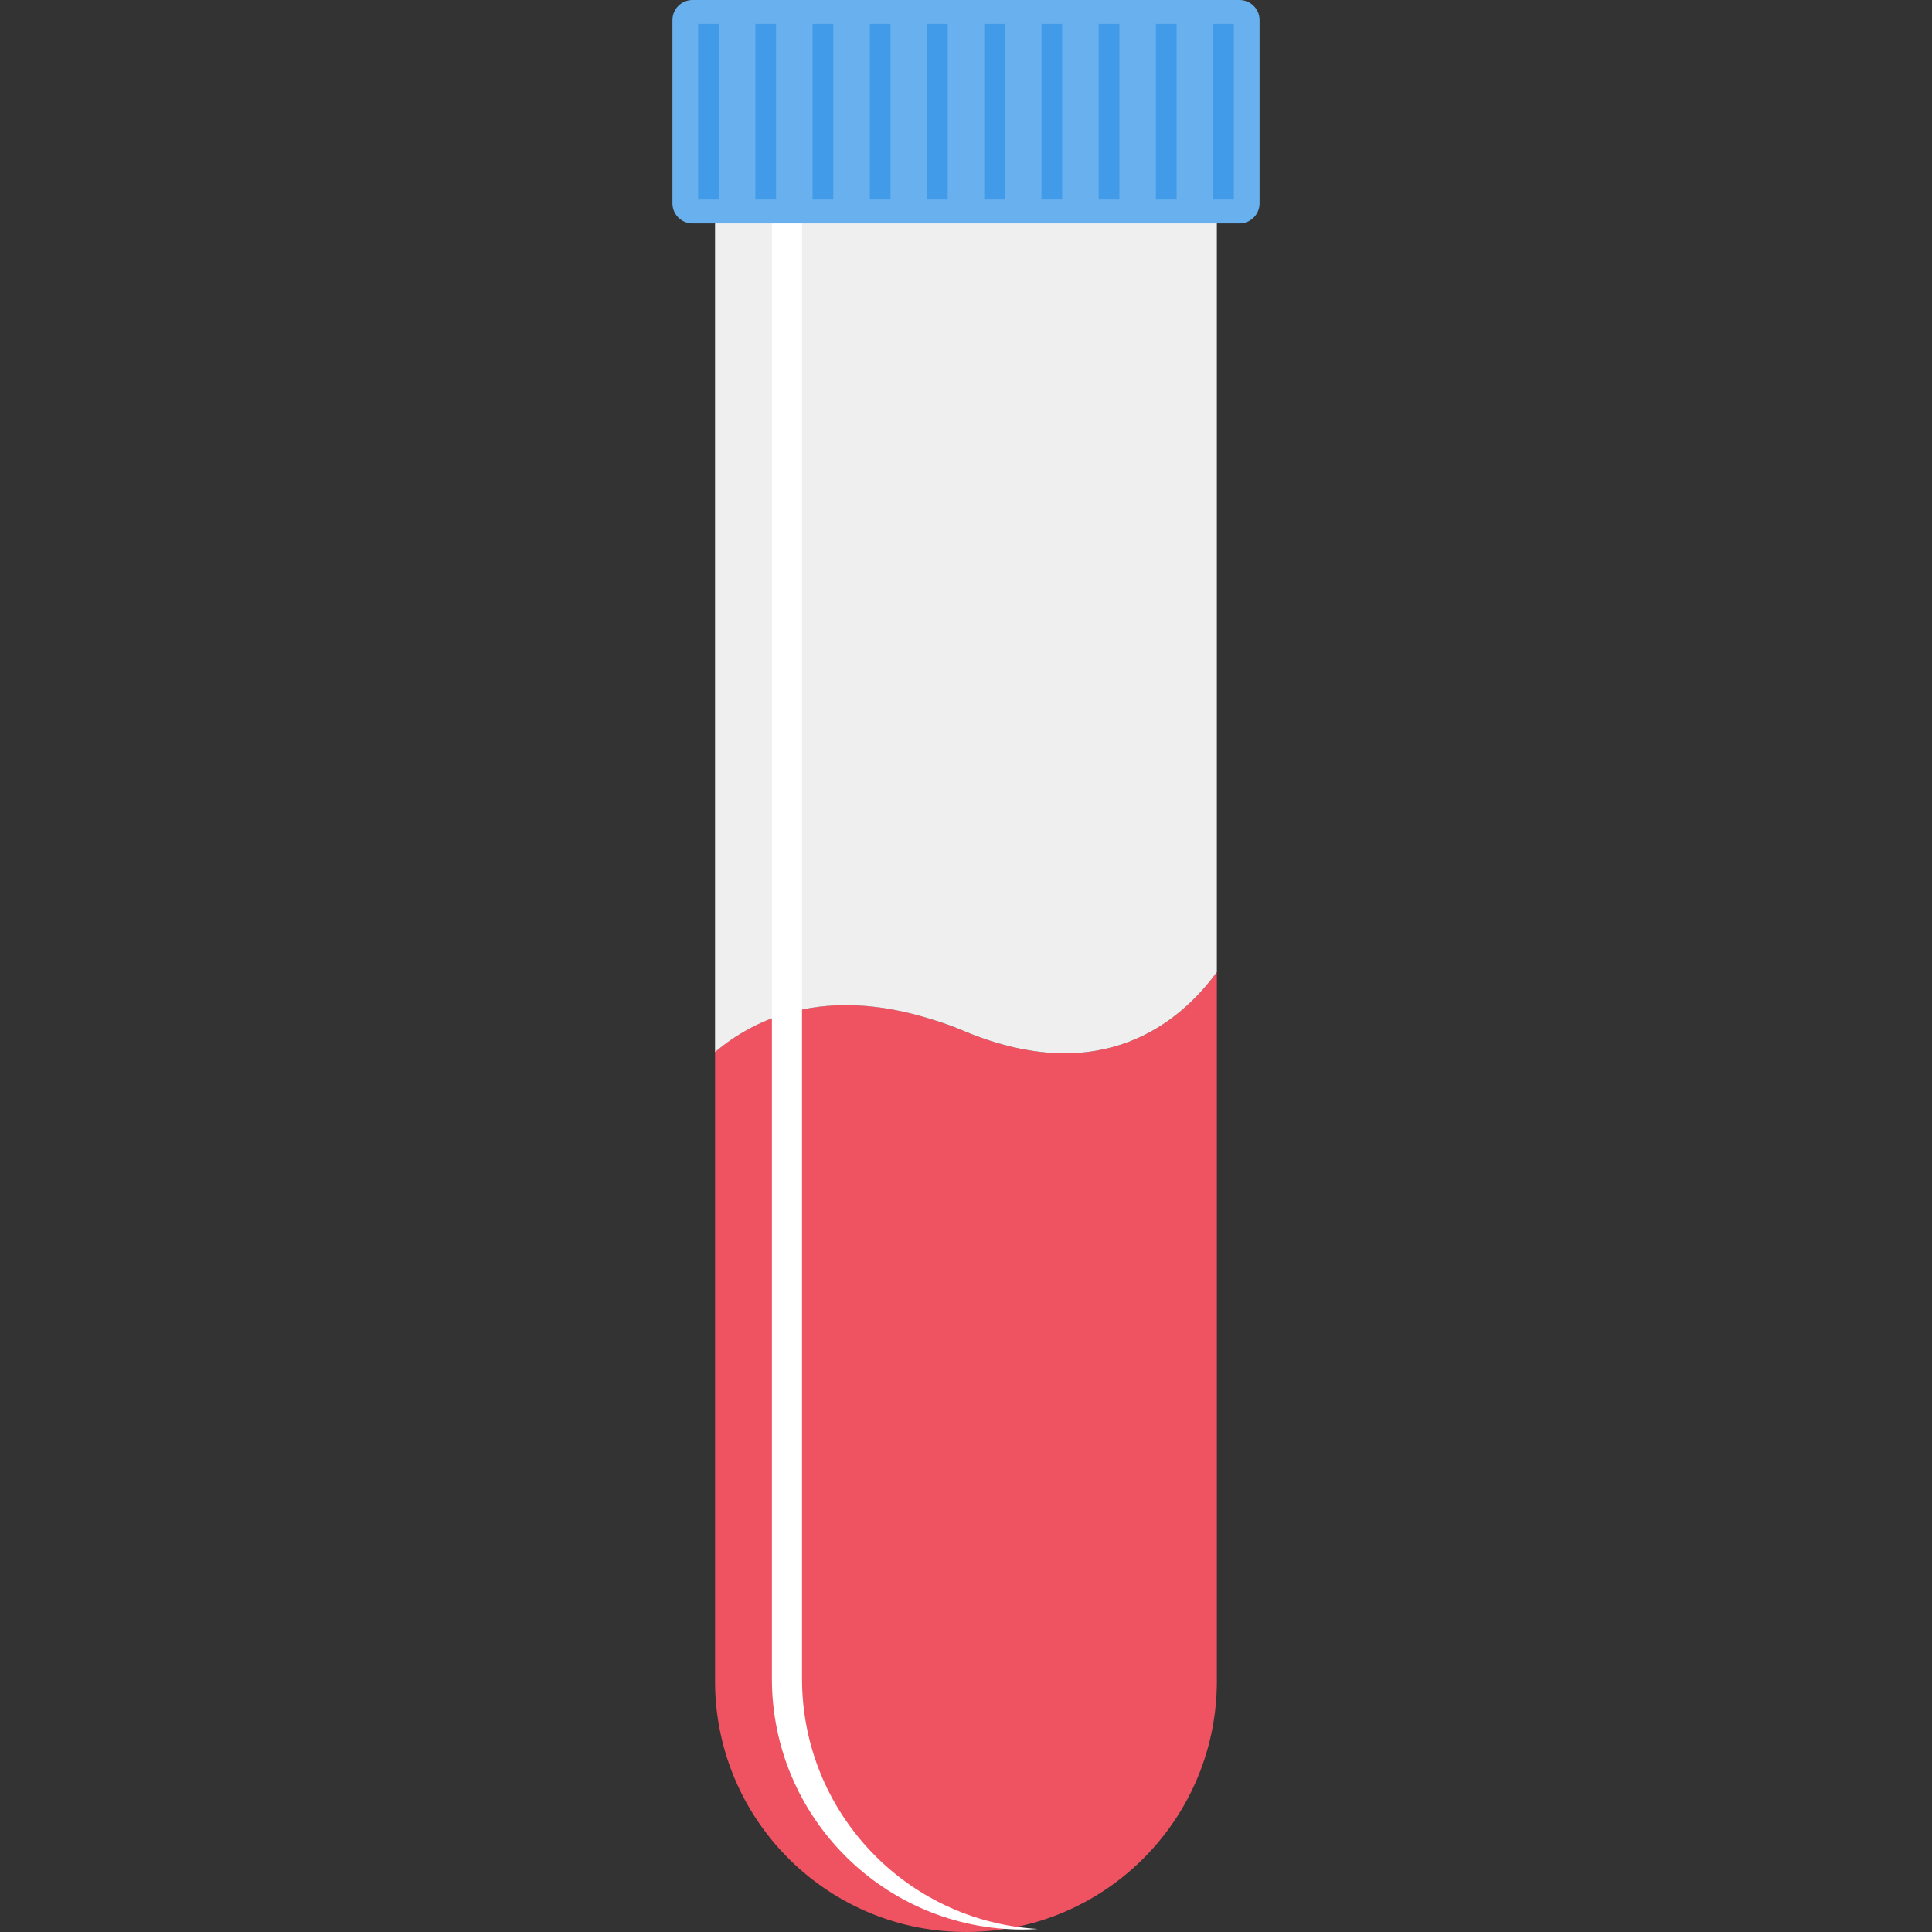 <svg id="Capa_1" enable-background="new 0 0 490.756 490.756" height="512" viewBox="0 0 490.756 490.756" width="512" xmlns="http://www.w3.org/2000/svg"><rect x="0" y="0" width="490.756" height="490.756" fill="#333333" stroke="none"/><g><path d="m309.099 246.928v179.474c.341 35.199-27.917 64.009-63.116 64.35s-64.009-27.917-64.35-63.116c-.004-.411-.004-.823 0-1.234v-159.181c9.892-8.41 27.735-16.975 55.218-8.261 2.654.819 5.38 1.835 8.207 2.989 34.872 14.501 54.71-2.271 64.041-15.021z" fill="#ef5261"/><path d="m309.099 50.377v196.552c-9.331 12.75-29.163 29.522-64.041 15.039-2.803-1.195-5.559-2.194-8.207-2.989-27.496-8.721-45.326-.155-55.218 8.261v-216.863z" fill="#eeefee"/><path d="m263.63 489.983c-1.195.102-2.552.155-3.825.155-35.187.01-63.72-28.507-63.73-63.694 0-.014 0-.028 0-.042v-376.025h7.651v376.032c-.026 33.718 26.25 61.604 59.91 63.581z" fill="#fff"/><path d="m175.907 0h138.942c2.816 0 5.099 2.283 5.099 5.099v46.551c0 2.816-2.283 5.099-5.099 5.099h-138.942c-2.816 0-5.099-2.283-5.099-5.099v-46.551c0-2.816 2.283-5.099 5.099-5.099z" fill="#69b0ee"/><g fill="#419be9"><path d="m308.154 6.067h5.26v44.615h-5.26z"/><path d="m293.618 6.067h5.26v44.615h-5.26z"/><path d="m279.081 6.067h5.26v44.615h-5.26z"/><path d="m264.55 6.067h5.26v44.615h-5.26z"/><path d="m250.013 6.067h5.26v44.615h-5.26z"/><path d="m235.476 6.067h5.26v44.615h-5.26z"/><path d="m220.946 6.067h5.26v44.615h-5.26z"/><path d="m206.409 6.067h5.26v44.615h-5.26z"/><path d="m191.872 6.067h5.26v44.615h-5.26z"/><path d="m177.341 6.067h5.26v44.615h-5.26z"/></g></g></svg>